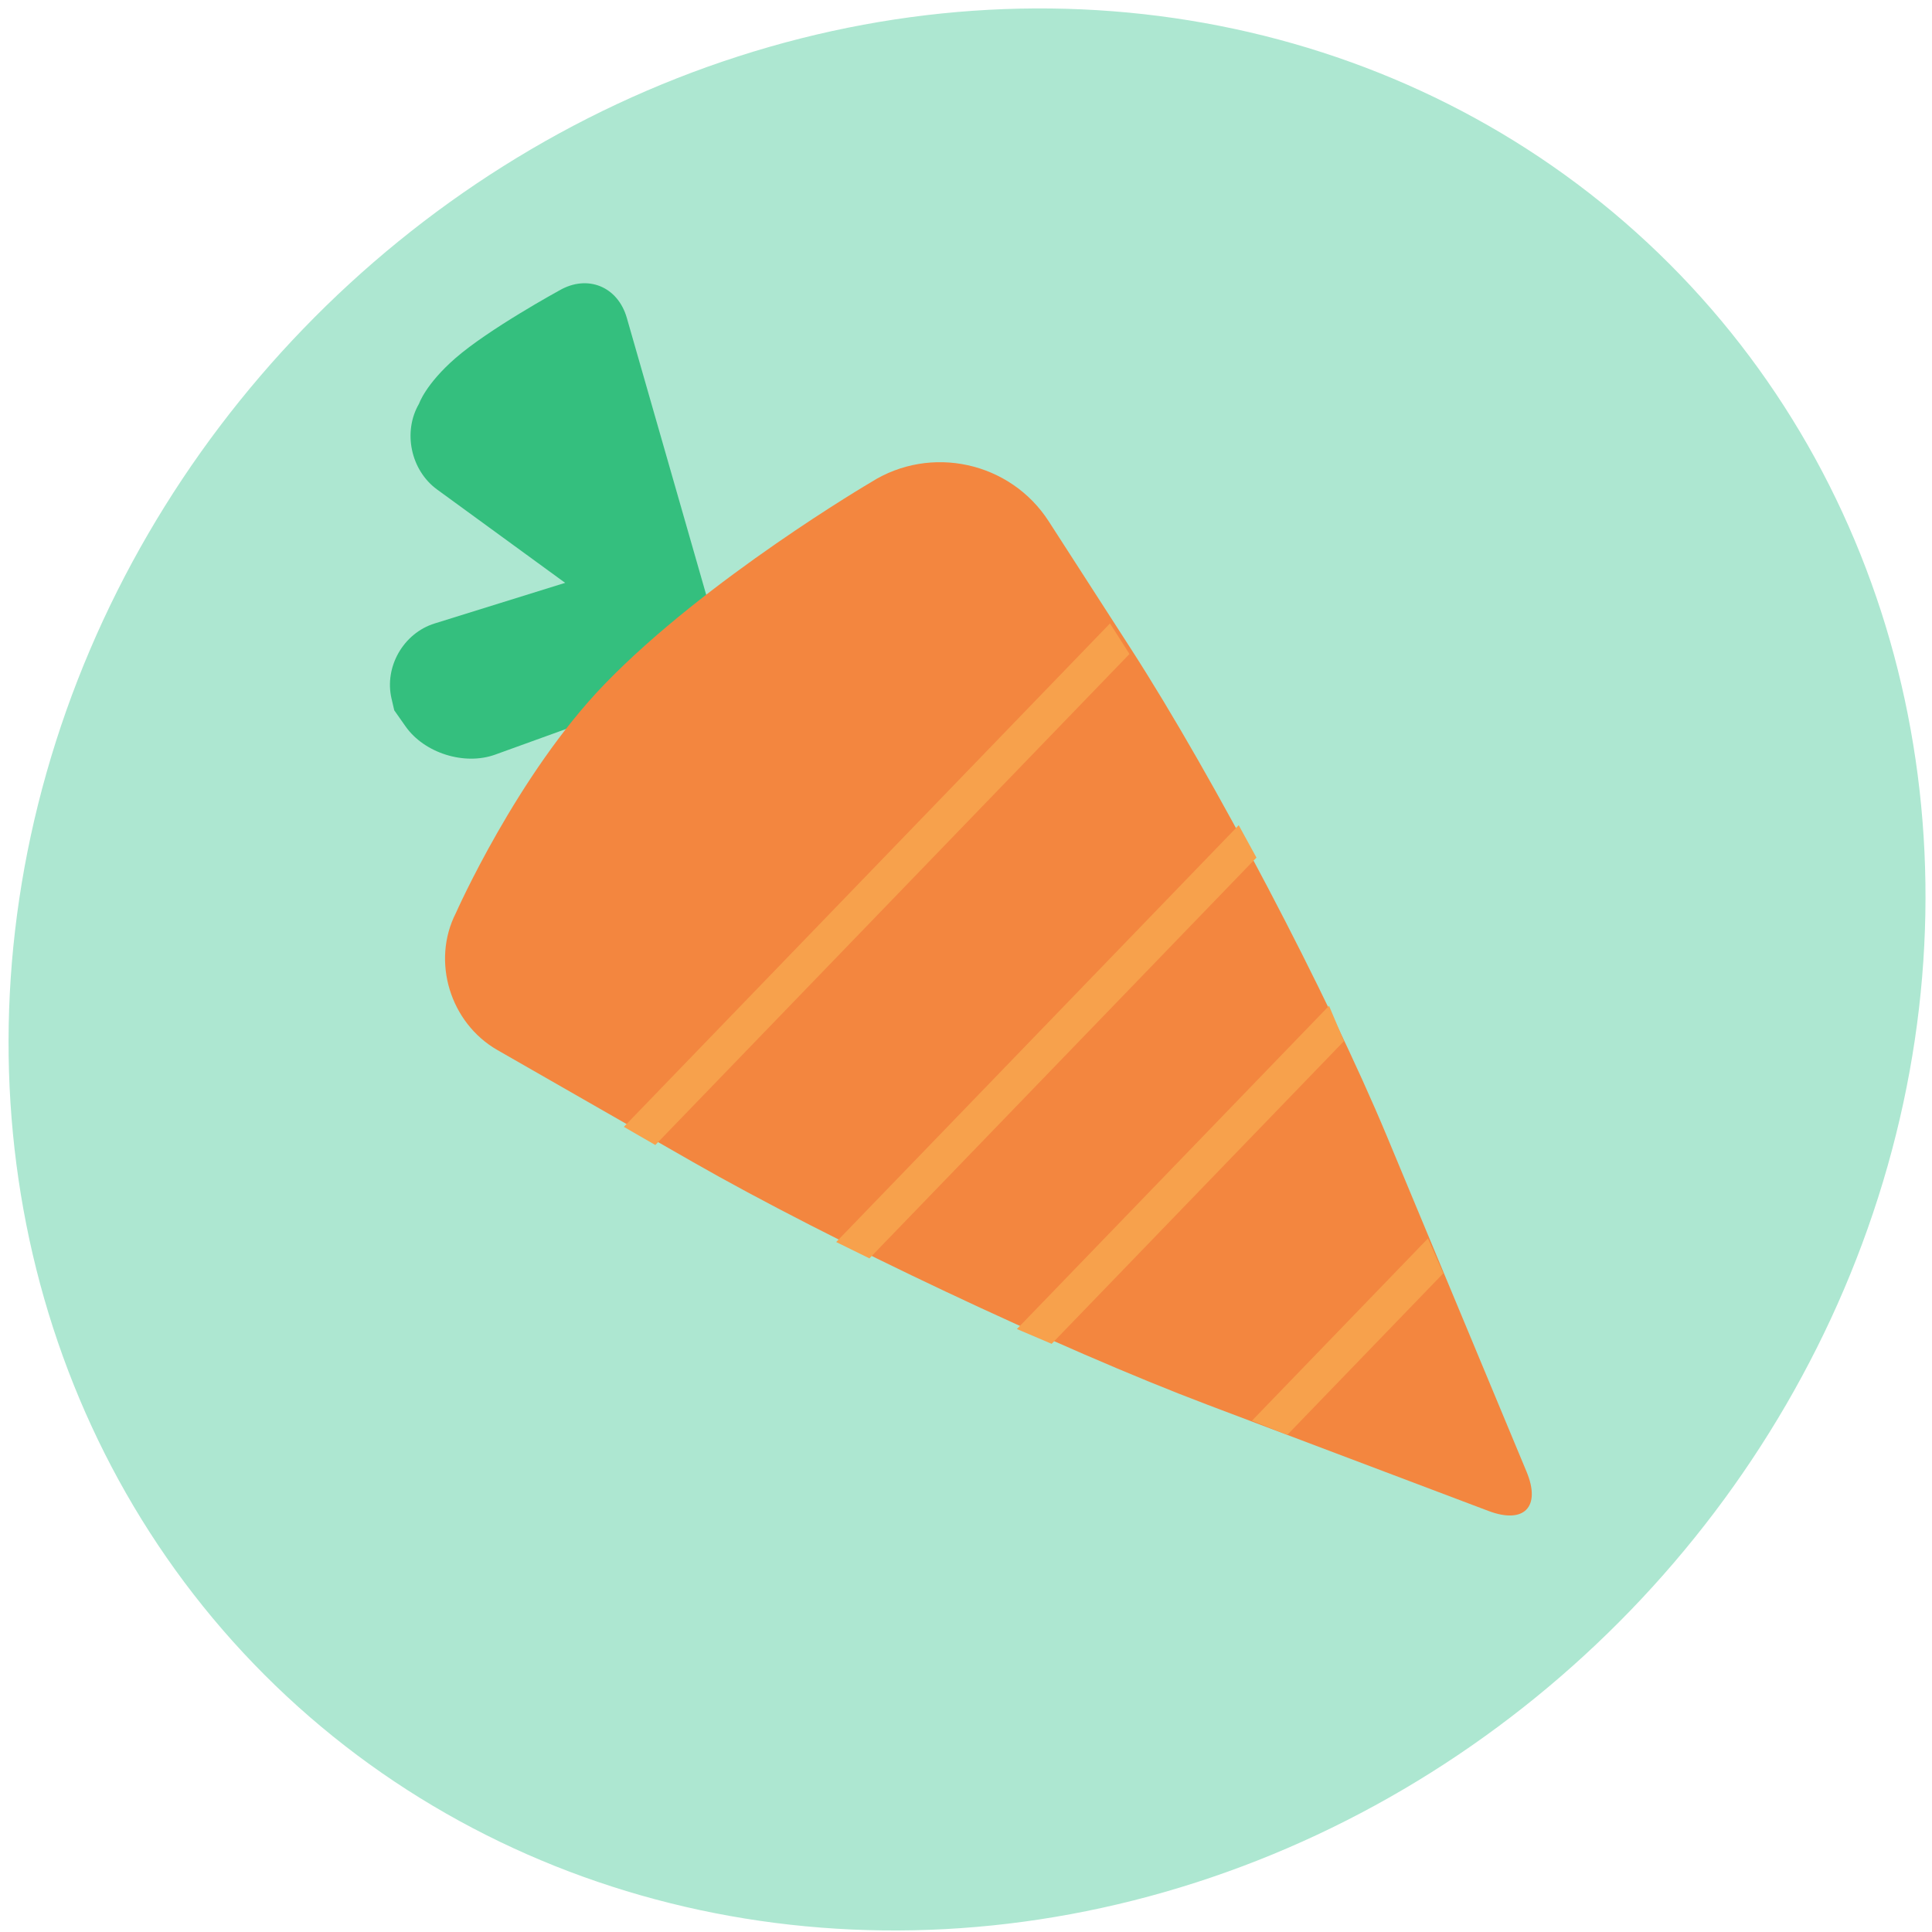 <?xml version="1.0" encoding="UTF-8" standalone="no"?>
<svg width="196px" height="196px" viewBox="0 0 196 196" version="1.1" xmlns="http://www.w3.org/2000/svg" xmlns:xlink="http://www.w3.org/1999/xlink" xmlns:sketch="http://www.bohemiancoding.com/sketch/ns">
    <!-- Generator: Sketch 3.3.1 (12005) - http://www.bohemiancoding.com/sketch -->
    <title>Carrot</title>
    <desc>Created with Sketch - Author: luannazevedo2@gmail.com</desc>
    <defs>
        <ellipse id="path-1" cx="101.954" cy="94.466" rx="101" ry="93.587"></ellipse>
    </defs>
    <g id="Page-1" stroke="none" stroke-width="1" fill="none" fill-rule="evenodd" sketch:type="MSPage">
        <g id="Carrot" sketch:type="MSLayerGroup" transform="translate(98.396, 98) rotate(134) translate(-98.396, -98) translate(-3.104, 3.5)">
            <mask id="mask-2" sketch:name="Mask" fill="white">
                <use xlink:href="#path-1"></use>
            </mask>
            <use id="Mask" fill="#ADE7D1" sketch:type="MSShapeGroup" xlink:href="#path-1"></use>
            <g id="Group" mask="url(#mask-2)" sketch:type="MSShapeGroup">
                <g transform="translate(61.954, 13.966)">
                    <path d="M31.482,125.173 L16.428,151.244 C14.77,154.115 16.005,157.202 19.184,158.104 C19.184,158.104 26.981,160.54 31.482,160.918 C35.463,161.253 37.329,160.362 37.329,160.362 C40.543,159.577 42.778,156.28 42.321,152.993 L40.109,137.073 L52.27,143.735 C55.177,145.328 58.994,144.363 60.79,141.589 L61.455,140.561 L61.832,138.602 C62.458,135.352 60.553,131.535 57.577,130.075 L48.356,125.554 L31.482,125.173 Z" id="Path-5" fill="#34BF7E"></path>
                    <path d="M5.065,91.084 C8.593,76.032 16.434,52.318 22.572,38.132 L37.224,4.269 C38.757,0.726 41.241,0.735 42.768,4.283 L54.808,32.246 C61.141,46.955 69.461,71.474 73.386,86.989 L78.977,109.091 C80.331,114.443 77.172,120.177 71.899,121.781 C71.899,121.781 57.513,127.057 44.747,127.057 C29.894,127.057 11.211,121.846 11.211,121.846 C4.23,120.154 -0.098,113.108 1.539,106.123 L5.065,91.084 Z" id="Triangle-1" fill="#F3863F"></path>
                    <path d="M28.612,24.329 L51.389,24.329 L52.857,27.907 L27.143,27.907 L28.612,24.329 Z" id="Rectangle-1" fill="#F7A14C"></path>
                    <path d="M5.531,90.876 L74.78,90.876 L75.672,94.453 L4.674,94.453 L5.531,90.876 Z" id="Rectangle-1-Copy" fill="#F7A14C"></path>
                    <path d="M18.665,47.942 L61.357,47.942 L62.727,51.52 L17.143,51.52 L18.665,47.942 Z" id="Rectangle-1-Copy-2" fill="#F7A14C"></path>
                    <path d="M11.441,67.262 L67.963,67.262 L69.113,70.84 L10.327,70.84 L11.441,67.262 Z" id="Rectangle-1-Copy-3" fill="#F7A14C"></path>
                </g>
            </g>
        </g>
    </g>
</svg>